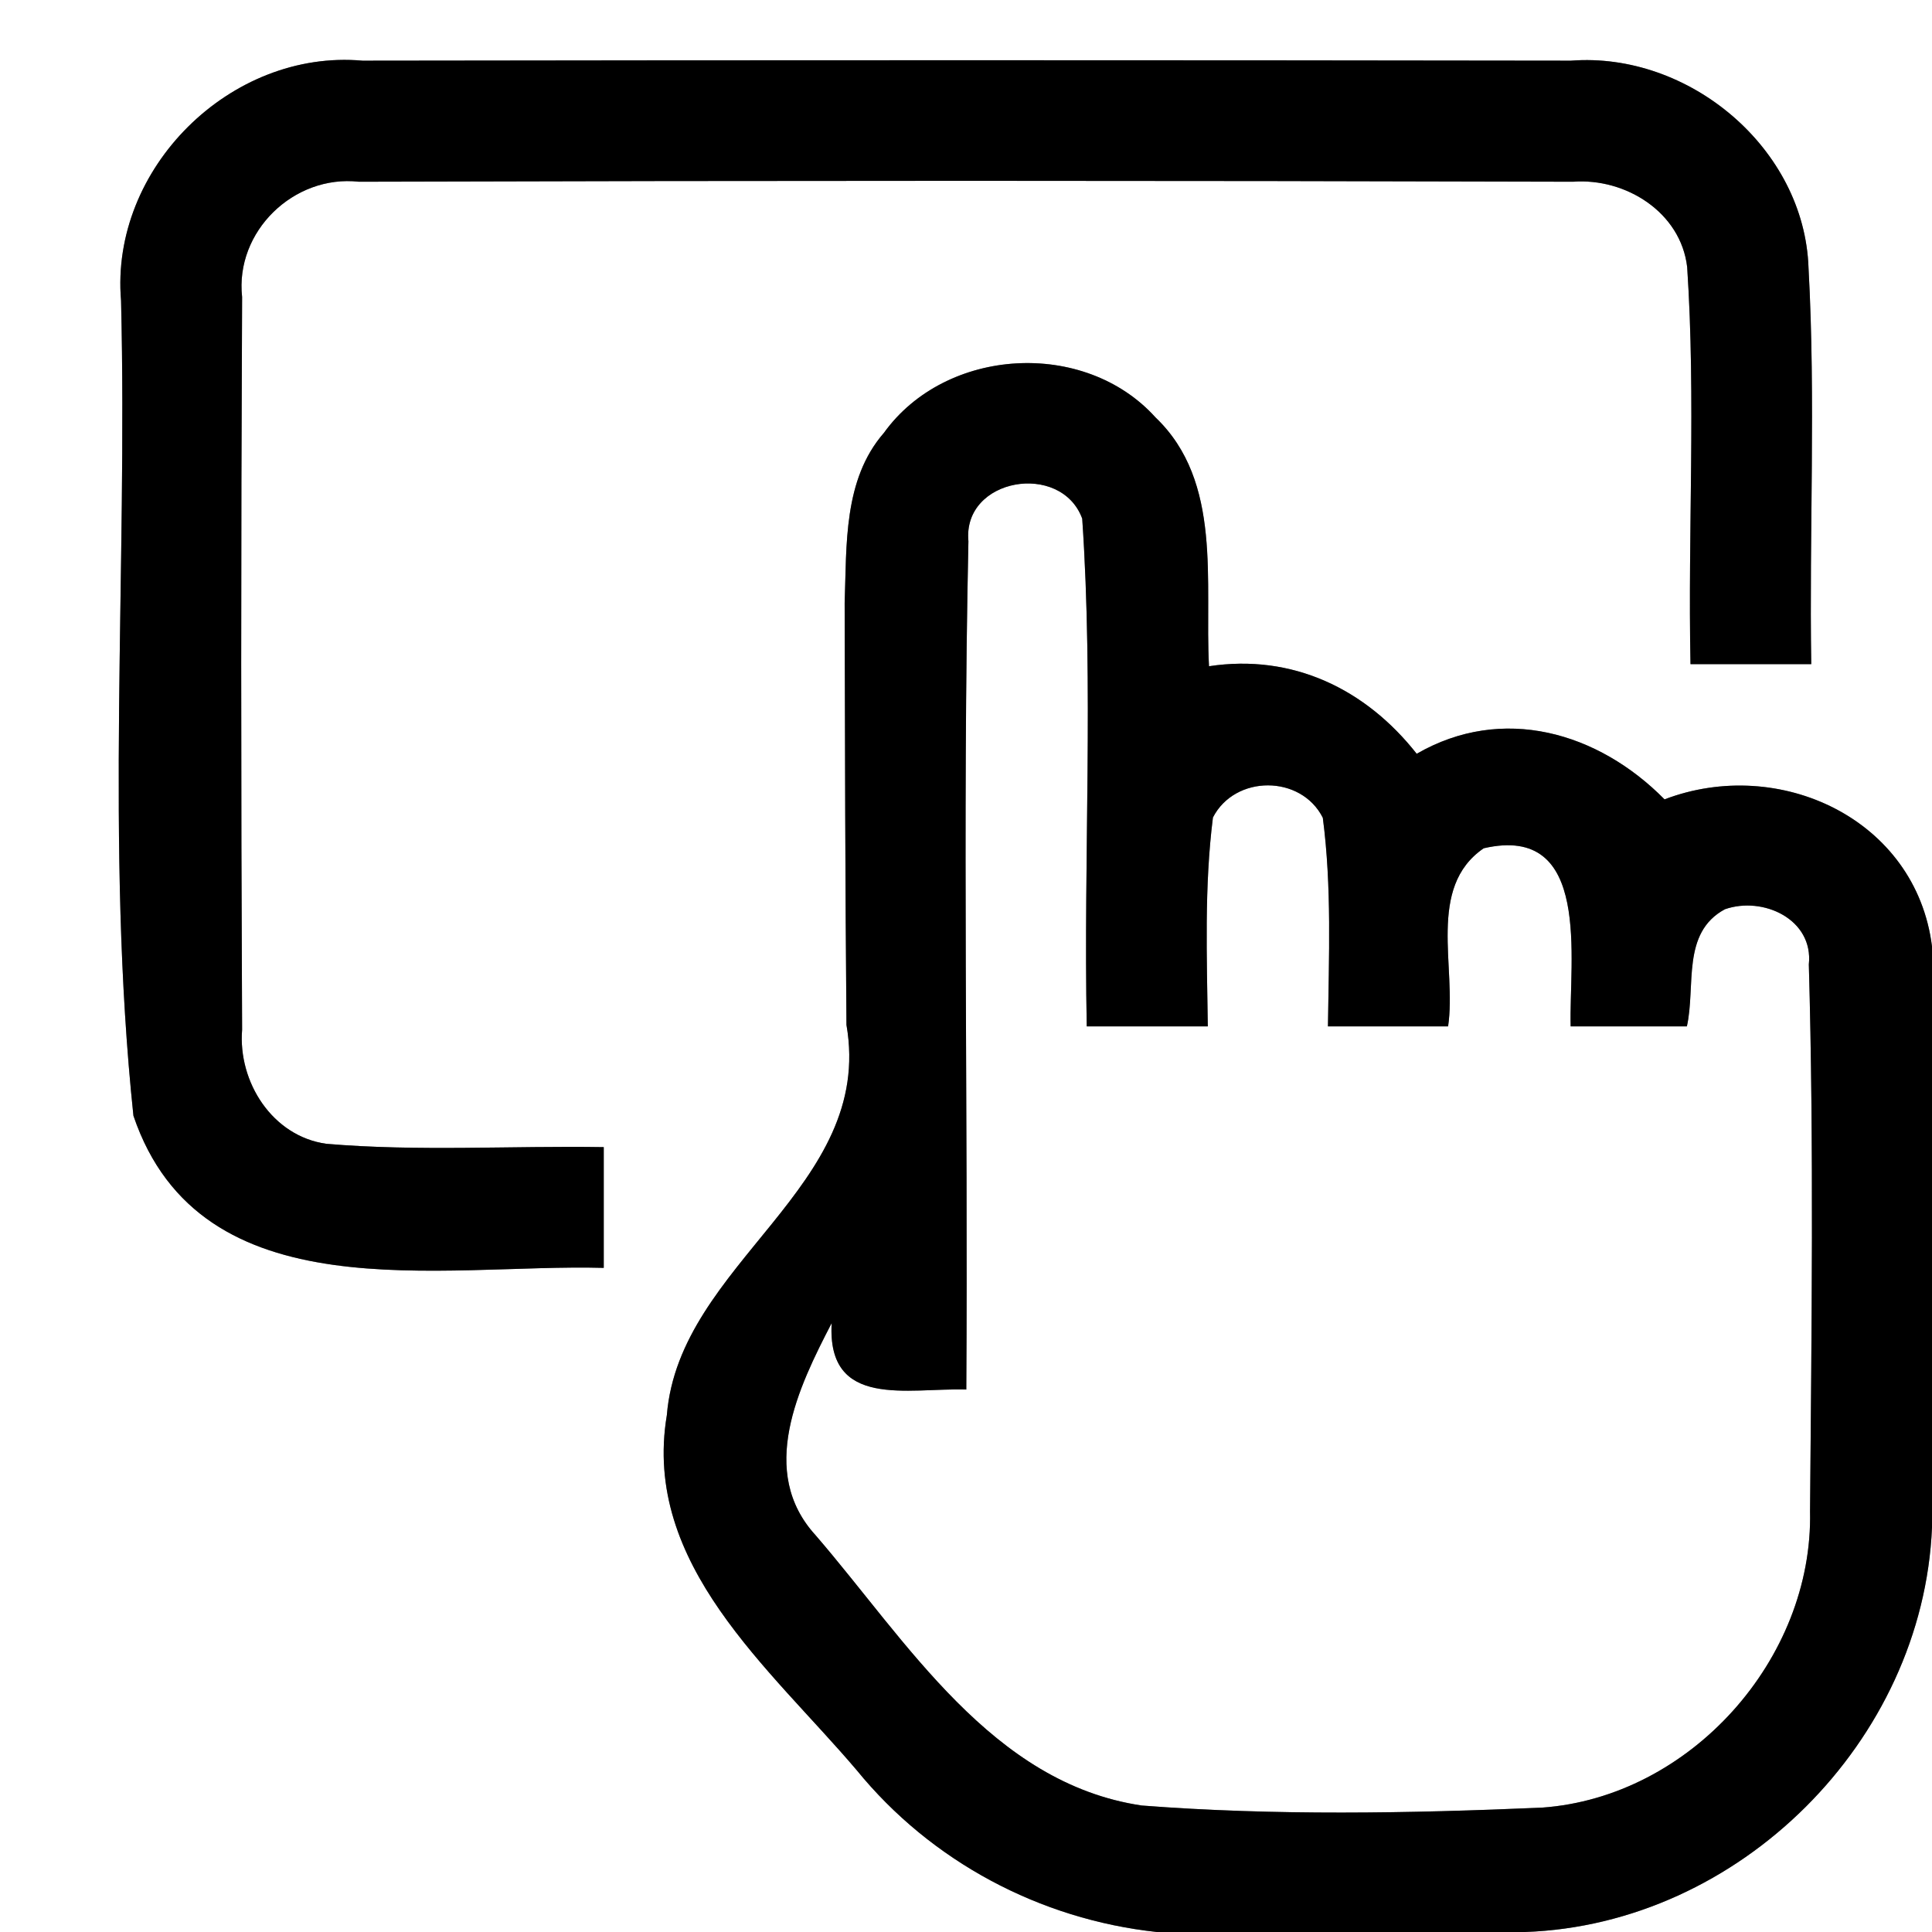 <?xml version="1.0" encoding="UTF-8" ?>
<!DOCTYPE svg PUBLIC "-//W3C//DTD SVG 1.1//EN" "http://www.w3.org/Graphics/SVG/1.1/DTD/svg11.dtd">
<svg width="64pt" height="64pt" viewBox="0 0 64 64" version="1.1" xmlns="http://www.w3.org/2000/svg">
<rect x="0" y="0" width="64" height="64" fill="#808080" stroke="none"/>
<g id="#ffffffff">
<path fill="#ffffff" opacity="1.00" d=" M 0.00 0.00 L 64.00 0.00 L 64.00 31.35 C 63.47 27.13 58.94 25.03 55.14 26.48 C 52.94 24.25 49.77 23.33 46.93 24.97 C 45.24 22.82 42.81 21.65 40.05 22.07 C 39.90 19.30 40.51 15.96 38.28 13.83 C 35.93 11.22 31.33 11.49 29.28 14.34 C 27.93 15.89 28.05 18.06 27.98 19.98 C 27.99 24.64 28.00 29.30 28.04 33.95 C 28.98 39.34 22.50 41.82 22.09 46.88 C 21.26 51.83 25.52 55.27 28.38 58.64 C 30.84 61.66 34.44 63.58 38.32 64.00 L 0.00 64.00 L 0.00 0.00 M 4.01 9.96 C 4.23 18.94 3.48 28.03 4.42 36.96 C 6.66 43.56 14.62 41.85 20.00 42.00 C 20.00 40.66 20.00 39.33 20.00 38.00 C 16.94 37.95 13.87 38.15 10.81 37.89 C 9.02 37.64 7.88 35.84 8.02 34.11 C 7.98 26.02 7.98 17.93 8.02 9.84 C 7.78 7.67 9.73 5.78 11.89 6.02 C 25.30 5.98 38.71 5.98 52.11 6.02 C 53.85 5.89 55.68 7.03 55.89 8.85 C 56.18 13.23 55.91 17.62 56.00 22.00 C 57.33 22.00 58.67 22.00 60.00 22.00 C 59.93 17.63 60.15 13.25 59.91 8.88 C 59.78 4.91 55.95 1.71 52.04 2.01 C 38.70 1.99 25.35 1.99 12.01 2.01 C 7.64 1.62 3.64 5.58 4.01 9.96 Z" />
<path fill="#ffffff" opacity="1.00" d=" M 32.08 17.93 C 31.88 15.83 35.15 15.28 35.85 17.18 C 36.23 22.77 35.89 28.39 36.00 34.00 C 37.34 34.00 38.68 34.00 40.01 34.00 C 39.98 31.69 39.89 29.38 40.18 27.08 C 40.91 25.66 43.10 25.66 43.82 27.09 C 44.12 29.38 44.02 31.70 43.99 34.00 C 45.32 34.00 46.64 34.00 47.97 34.00 C 48.26 32.06 47.25 29.40 49.15 28.10 C 52.75 27.27 51.97 31.81 52.03 34.00 C 53.31 34.00 54.60 34.00 55.88 34.00 C 56.18 32.67 55.69 30.90 57.14 30.12 C 58.40 29.68 60.08 30.45 59.92 31.95 C 60.09 37.98 60.01 44.02 59.96 50.06 C 60.07 54.96 55.99 59.53 51.08 59.88 C 46.67 60.07 42.23 60.15 37.82 59.81 C 32.85 59.07 30.04 54.36 27.02 50.86 C 25.09 48.75 26.45 45.95 27.55 43.83 C 27.39 46.69 30.07 45.97 32.01 46.03 C 32.07 36.66 31.88 27.29 32.08 17.93 Z" />
<path fill="#ffffff" opacity="1.00" d=" M 50.52 64.00 C 57.62 63.75 63.70 57.68 64.00 50.60 L 64.00 64.00 L 50.52 64.00 Z" />
</g>
<g id="#000000ff">
<path fill="#000000" opacity="1.00" d=" M 4.01 9.96 C 3.64 5.58 7.64 1.62 12.01 2.01 C 25.35 1.99 38.70 1.99 52.04 2.01 C 55.95 1.71 59.78 4.91 59.91 8.88 C 60.15 13.25 59.93 17.63 60.00 22.00 C 58.67 22.00 57.33 22.00 56.00 22.00 C 55.91 17.62 56.18 13.23 55.89 8.85 C 55.68 7.03 53.85 5.89 52.11 6.02 C 38.71 5.98 25.30 5.98 11.89 6.02 C 9.73 5.78 7.78 7.67 8.02 9.84 C 7.98 17.93 7.98 26.02 8.02 34.11 C 7.88 35.84 9.02 37.64 10.81 37.89 C 13.87 38.15 16.94 37.95 20.00 38.00 C 20.00 39.33 20.00 40.66 20.00 42.00 C 14.62 41.85 6.66 43.56 4.42 36.96 C 3.48 28.03 4.23 18.94 4.01 9.96 Z" />
<path fill="#000000" opacity="1.00" d=" M 29.28 14.34 C 31.33 11.49 35.93 11.22 38.28 13.83 C 40.51 15.96 39.90 19.30 40.05 22.07 C 42.81 21.65 45.24 22.82 46.93 24.97 C 49.77 23.33 52.94 24.25 55.14 26.48 C 58.94 25.03 63.47 27.13 64.00 31.35 L 64.00 50.60 C 63.70 57.68 57.62 63.75 50.52 64.00 L 38.32 64.00 C 34.44 63.58 30.84 61.66 28.38 58.64 C 25.52 55.27 21.26 51.83 22.09 46.88 C 22.50 41.82 28.98 39.34 28.04 33.95 C 28.00 29.30 27.99 24.64 27.98 19.98 C 28.05 18.06 27.93 15.89 29.28 14.34 M 32.08 17.93 C 31.88 27.29 32.07 36.66 32.01 46.03 C 30.07 45.97 27.39 46.69 27.55 43.83 C 26.45 45.95 25.09 48.75 27.02 50.86 C 30.04 54.36 32.85 59.07 37.82 59.81 C 42.23 60.15 46.67 60.07 51.08 59.88 C 55.99 59.53 60.07 54.96 59.96 50.06 C 60.01 44.02 60.09 37.98 59.92 31.95 C 60.08 30.45 58.40 29.68 57.14 30.12 C 55.69 30.90 56.18 32.67 55.88 34.00 C 54.60 34.00 53.31 34.00 52.03 34.00 C 51.97 31.81 52.75 27.27 49.15 28.10 C 47.25 29.40 48.26 32.06 47.97 34.00 C 46.64 34.00 45.32 34.00 43.99 34.00 C 44.02 31.70 44.12 29.38 43.82 27.09 C 43.10 25.66 40.91 25.66 40.18 27.08 C 39.89 29.38 39.98 31.69 40.01 34.00 C 38.68 34.00 37.34 34.00 36.00 34.00 C 35.89 28.39 36.23 22.77 35.85 17.18 C 35.15 15.28 31.88 15.83 32.08 17.93 Z" />
</g>
</svg>
